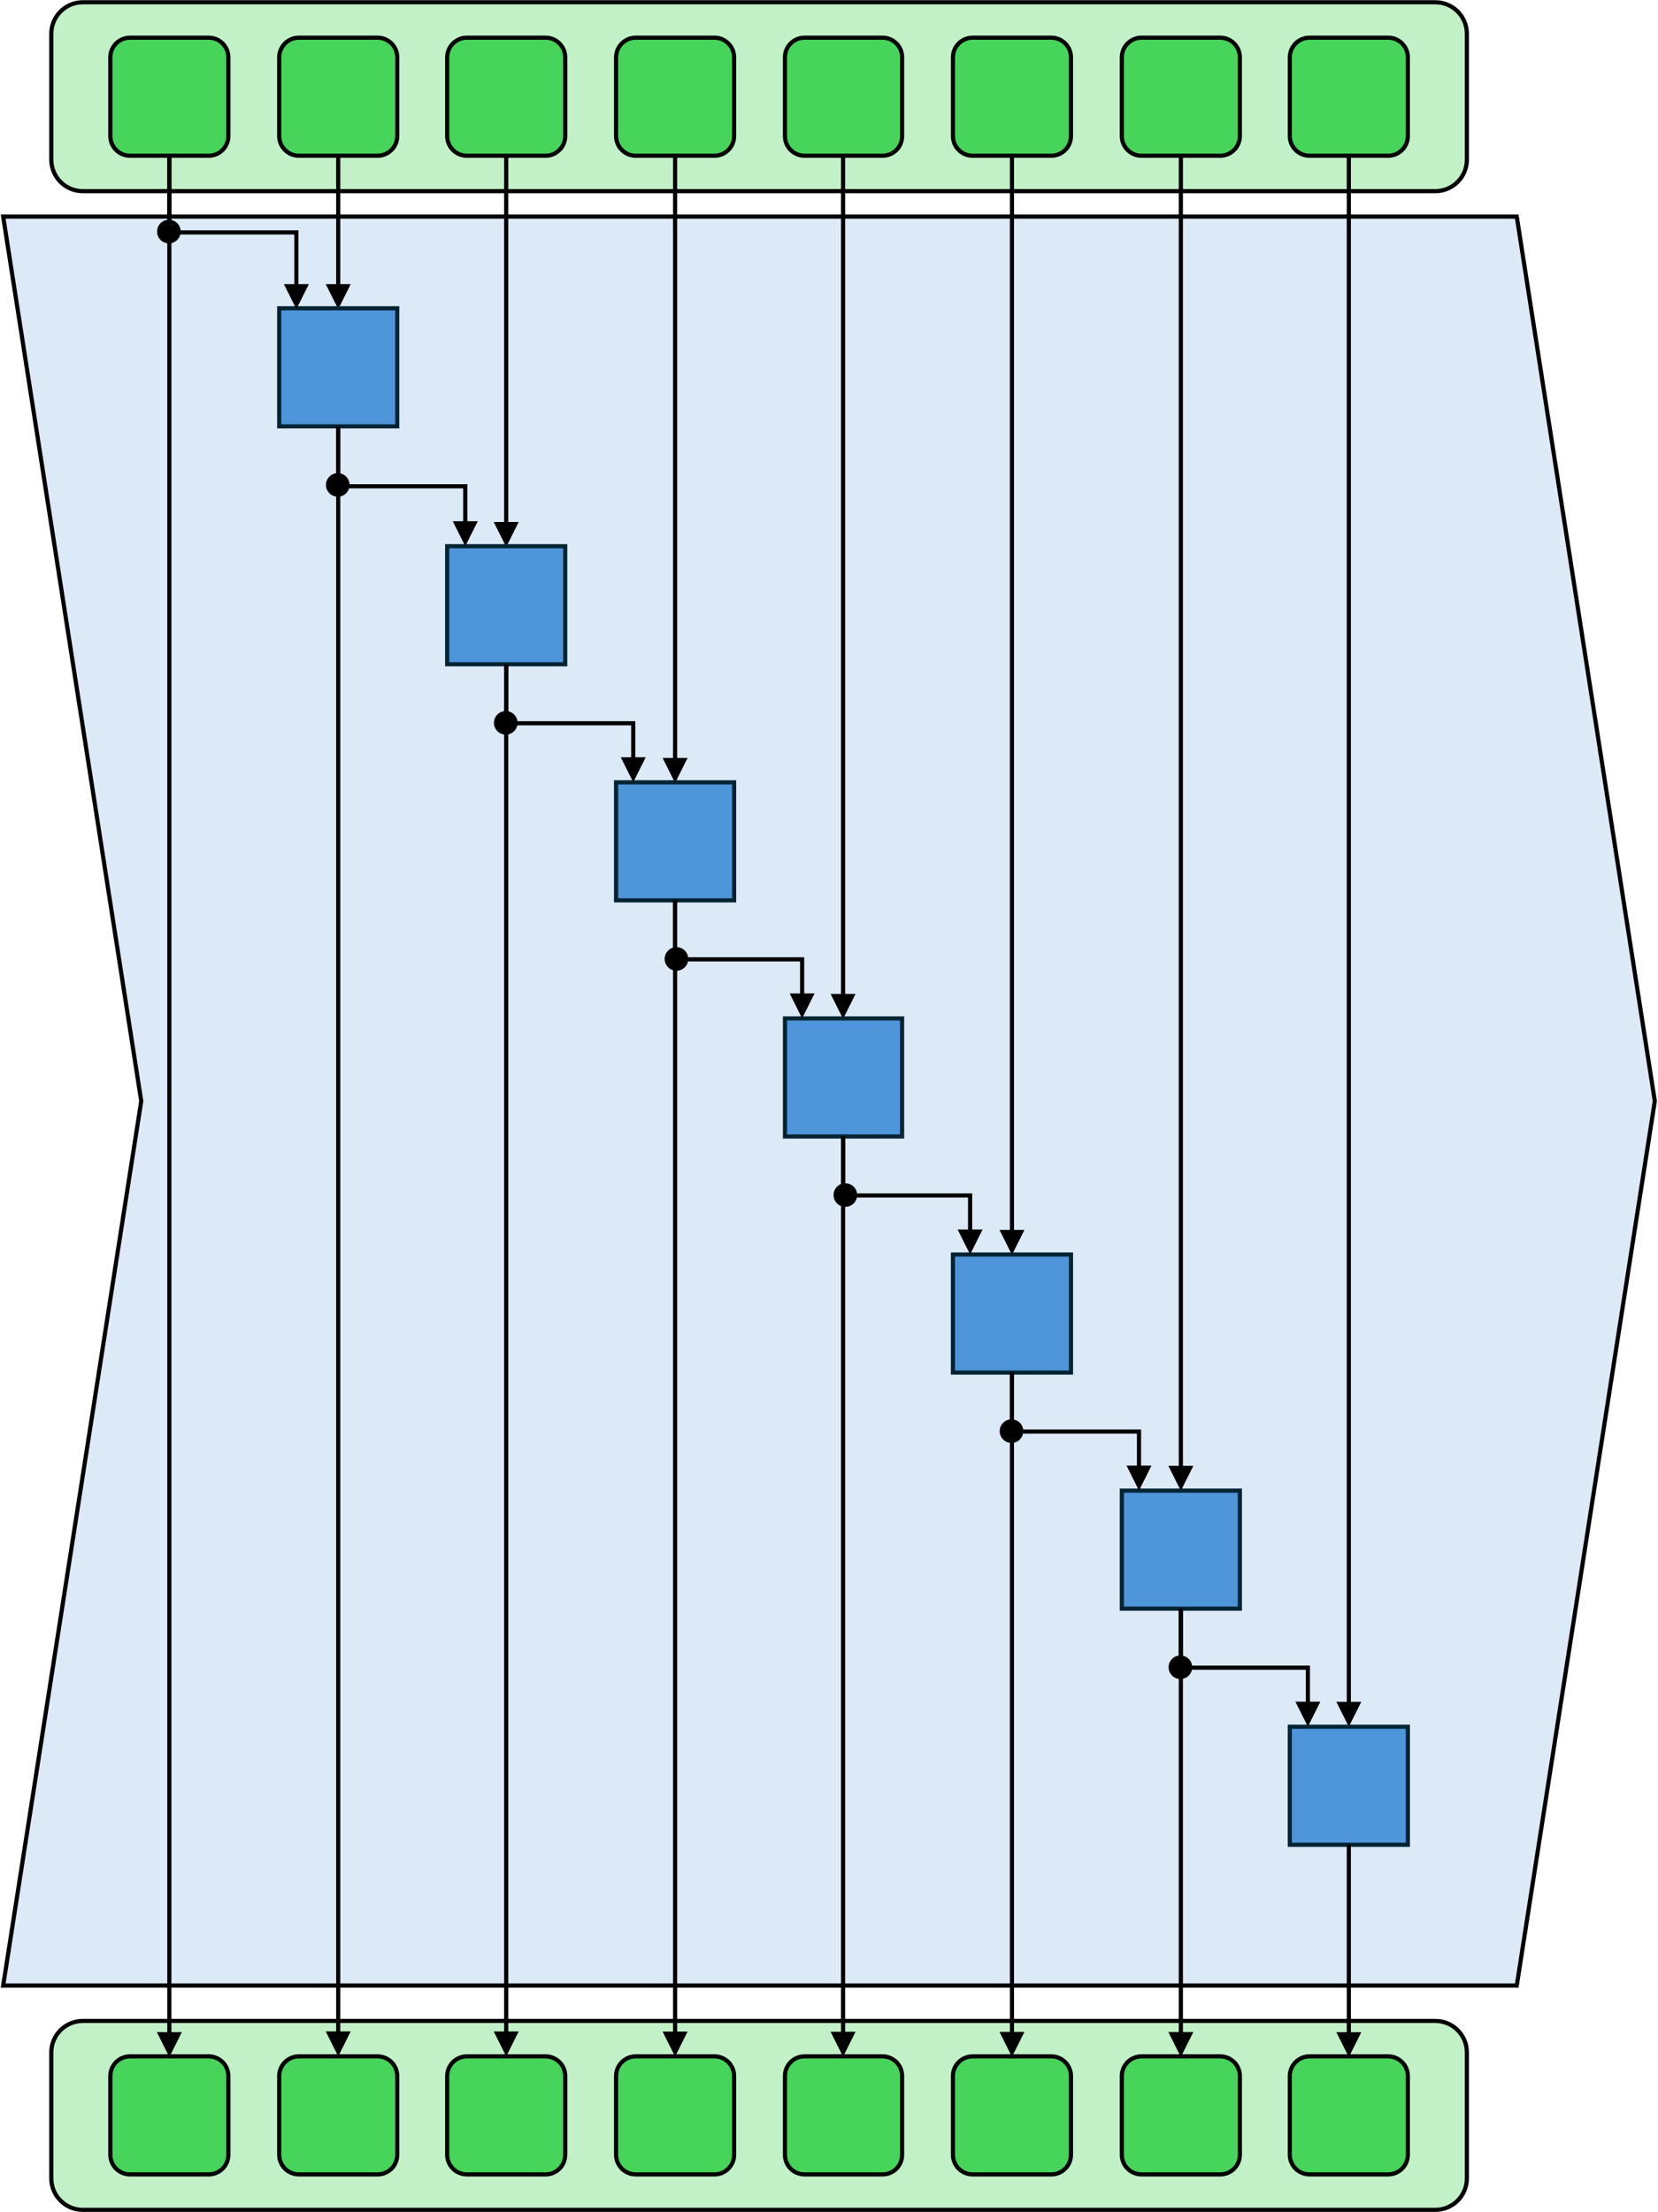 <svg width="1826" height="2436" xmlns="http://www.w3.org/2000/svg" xmlns:xlink="http://www.w3.org/1999/xlink" xml:space="preserve" overflow="hidden"><g transform="translate(-278 -20)"><path d="M334.5 2280.17C334.5 2261.02 350.021 2245.5 369.167 2245.5L1858.83 2245.5C1877.98 2245.5 1893.5 2261.02 1893.5 2280.17L1893.5 2418.83C1893.5 2437.98 1877.98 2453.5 1858.83 2453.5L369.167 2453.5C350.021 2453.5 334.5 2437.98 334.5 2418.83Z" stroke="#000000" stroke-width="4.583" stroke-miterlimit="8" fill="#C2F1C8" fill-rule="evenodd"/><path d="M399.5 2306.17C399.5 2294.2 409.201 2284.5 421.167 2284.5L507.833 2284.5C519.799 2284.5 529.5 2294.2 529.5 2306.17L529.5 2392.83C529.5 2404.8 519.799 2414.5 507.833 2414.5L421.167 2414.5C409.201 2414.5 399.5 2404.8 399.5 2392.83Z" stroke="#000000" stroke-width="4.583" stroke-miterlimit="8" fill="#47D45A" fill-rule="evenodd"/><path d="M770.5 2306.17C770.5 2294.2 780.201 2284.5 792.167 2284.5L878.833 2284.5C890.799 2284.5 900.5 2294.2 900.5 2306.17L900.5 2392.83C900.5 2404.8 890.799 2414.5 878.833 2414.5L792.167 2414.5C780.201 2414.5 770.5 2404.8 770.5 2392.83Z" stroke="#000000" stroke-width="4.583" stroke-miterlimit="8" fill="#47D45A" fill-rule="evenodd"/><path d="M585.5 2306.17C585.5 2294.2 595.201 2284.5 607.167 2284.5L693.833 2284.5C705.799 2284.5 715.5 2294.2 715.5 2306.17L715.5 2392.83C715.5 2404.8 705.799 2414.5 693.833 2414.5L607.167 2414.5C595.201 2414.5 585.5 2404.8 585.5 2392.83Z" stroke="#000000" stroke-width="4.583" stroke-miterlimit="8" fill="#47D45A" fill-rule="evenodd"/><path d="M956.5 2306.17C956.5 2294.2 966.201 2284.5 978.167 2284.5L1064.83 2284.5C1076.8 2284.5 1086.5 2294.2 1086.5 2306.17L1086.5 2392.83C1086.5 2404.8 1076.8 2414.5 1064.83 2414.5L978.167 2414.5C966.201 2414.5 956.5 2404.8 956.5 2392.83Z" stroke="#000000" stroke-width="4.583" stroke-miterlimit="8" fill="#47D45A" fill-rule="evenodd"/><path d="M1142.5 2306C1142.5 2294.13 1152.13 2284.5 1164 2284.5L1250 2284.5C1261.87 2284.5 1271.5 2294.13 1271.5 2306L1271.5 2393C1271.5 2404.87 1261.87 2414.5 1250 2414.5L1164 2414.5C1152.13 2414.5 1142.5 2404.87 1142.5 2393Z" stroke="#000000" stroke-width="4.583" stroke-miterlimit="8" fill="#47D45A" fill-rule="evenodd"/><path d="M1327.5 2306.17C1327.5 2294.2 1337.2 2284.5 1349.17 2284.5L1435.83 2284.5C1447.8 2284.5 1457.5 2294.2 1457.5 2306.17L1457.5 2392.83C1457.5 2404.8 1447.8 2414.5 1435.83 2414.5L1349.17 2414.5C1337.2 2414.5 1327.5 2404.8 1327.5 2392.83Z" stroke="#000000" stroke-width="4.583" stroke-miterlimit="8" fill="#47D45A" fill-rule="evenodd"/><path d="M1513.5 2306.17C1513.5 2294.2 1523.2 2284.5 1535.17 2284.5L1621.83 2284.5C1633.8 2284.5 1643.5 2294.2 1643.5 2306.17L1643.5 2392.83C1643.5 2404.8 1633.8 2414.5 1621.83 2414.5L1535.17 2414.5C1523.2 2414.5 1513.5 2404.8 1513.5 2392.83Z" stroke="#000000" stroke-width="4.583" stroke-miterlimit="8" fill="#47D45A" fill-rule="evenodd"/><path d="M1698.5 2306.17C1698.5 2294.2 1708.2 2284.5 1720.17 2284.5L1806.83 2284.5C1818.8 2284.5 1828.5 2294.2 1828.5 2306.17L1828.5 2392.83C1828.5 2404.8 1818.8 2414.5 1806.83 2414.5L1720.17 2414.5C1708.2 2414.5 1698.5 2404.8 1698.5 2392.83Z" stroke="#000000" stroke-width="4.583" stroke-miterlimit="8" fill="#47D45A" fill-rule="evenodd"/><path d="M334.5 57.167C334.5 38.021 350.021 22.5 369.167 22.5L1858.83 22.5C1877.98 22.5 1893.5 38.021 1893.5 57.167L1893.5 195.833C1893.5 214.979 1877.98 230.5 1858.83 230.5L369.167 230.5C350.021 230.5 334.5 214.979 334.5 195.833Z" stroke="#000000" stroke-width="4.583" stroke-miterlimit="8" fill="#C2F1C8" fill-rule="evenodd"/><path d="M399.5 83.167C399.5 71.201 409.201 61.5 421.167 61.5L507.833 61.5C519.799 61.5 529.5 71.201 529.5 83.167L529.5 169.833C529.5 181.799 519.799 191.5 507.833 191.5L421.167 191.5C409.201 191.5 399.5 181.799 399.5 169.833Z" stroke="#000000" stroke-width="4.583" stroke-miterlimit="8" fill="#47D45A" fill-rule="evenodd"/><path d="M770.5 83.167C770.5 71.201 780.201 61.5 792.167 61.5L878.833 61.5C890.799 61.5 900.5 71.201 900.5 83.167L900.5 169.833C900.5 181.8 890.799 191.5 878.833 191.5L792.167 191.5C780.201 191.5 770.5 181.8 770.5 169.833Z" stroke="#000000" stroke-width="4.583" stroke-miterlimit="8" fill="#47D45A" fill-rule="evenodd"/><path d="M585.5 83.167C585.5 71.201 595.201 61.5 607.167 61.5L693.833 61.5C705.799 61.5 715.5 71.201 715.5 83.167L715.5 169.833C715.5 181.799 705.799 191.5 693.833 191.5L607.167 191.5C595.201 191.5 585.5 181.799 585.5 169.833Z" stroke="#000000" stroke-width="4.583" stroke-miterlimit="8" fill="#47D45A" fill-rule="evenodd"/><path d="M956.5 83.167C956.5 71.201 966.201 61.5 978.167 61.5L1064.83 61.5C1076.8 61.5 1086.5 71.201 1086.5 83.167L1086.5 169.833C1086.5 181.799 1076.8 191.5 1064.83 191.5L978.167 191.5C966.201 191.5 956.5 181.799 956.5 169.833Z" stroke="#000000" stroke-width="4.583" stroke-miterlimit="8" fill="#47D45A" fill-rule="evenodd"/><path d="M1142.5 83.001C1142.5 71.126 1152.13 61.5 1164 61.5L1250 61.5C1261.87 61.5 1271.5 71.126 1271.5 83.001L1271.5 170C1271.5 181.874 1261.87 191.5 1250 191.5L1164 191.5C1152.13 191.5 1142.5 181.874 1142.5 170Z" stroke="#000000" stroke-width="4.583" stroke-miterlimit="8" fill="#47D45A" fill-rule="evenodd"/><path d="M1327.5 83.167C1327.5 71.201 1337.2 61.5 1349.17 61.5L1435.83 61.5C1447.8 61.5 1457.5 71.201 1457.5 83.167L1457.5 169.833C1457.5 181.799 1447.8 191.5 1435.83 191.5L1349.17 191.5C1337.2 191.5 1327.5 181.799 1327.5 169.833Z" stroke="#000000" stroke-width="4.583" stroke-miterlimit="8" fill="#47D45A" fill-rule="evenodd"/><path d="M1513.5 83.167C1513.5 71.201 1523.2 61.5 1535.17 61.5L1621.83 61.5C1633.8 61.5 1643.5 71.201 1643.5 83.167L1643.5 169.833C1643.5 181.799 1633.8 191.5 1621.83 191.5L1535.17 191.5C1523.2 191.5 1513.5 181.799 1513.5 169.833Z" stroke="#000000" stroke-width="4.583" stroke-miterlimit="8" fill="#47D45A" fill-rule="evenodd"/><path d="M1698.5 83.167C1698.5 71.201 1708.2 61.5 1720.17 61.5L1806.83 61.5C1818.8 61.5 1828.5 71.201 1828.5 83.167L1828.5 169.833C1828.5 181.799 1818.8 191.5 1806.83 191.5L1720.17 191.5C1708.2 191.5 1698.5 181.799 1698.5 169.833Z" stroke="#000000" stroke-width="4.583" stroke-miterlimit="8" fill="#47D45A" fill-rule="evenodd"/><path d="M281.5 258.5 1948.45 258.5 2100.5 1232.5 1948.45 2206.5 281.5 2206.5 433.55 1232.5Z" stroke="#000000" stroke-width="4.583" stroke-miterlimit="8" fill="#DCEAF7" fill-rule="evenodd"/><path d="M1765.79 191.5 1765.79 1898.63 1761.21 1898.63 1761.21 191.5ZM1777.25 1894.04 1763.5 1921.54 1749.75 1894.04Z"/><path d="M652.792 191.5 652.792 337.481 648.208 337.481 648.208 191.5ZM664.25 332.898 650.5 360.398 636.75 332.898Z"/><path d="M837.792 191.5 837.792 599.414 833.209 599.414 833.208 191.5ZM849.251 594.831 835.501 622.331 821.751 594.831Z"/><path d="M1023.79 191.5 1023.79 859.257 1019.21 859.257 1019.21 191.5ZM1035.25 854.674 1021.5 882.174 1007.75 854.674Z"/><path d="M1208.79 191.5 1208.79 1119.1 1204.21 1119.1 1204.21 191.5ZM1220.25 1114.52 1206.5 1142.02 1192.75 1114.52Z"/><path d="M1394.79 191.5 1394.79 1378.94 1390.21 1378.94 1390.21 191.5ZM1406.25 1374.36 1392.5 1401.86 1378.75 1374.36Z"/><path d="M1580.79 191.5 1580.79 1638.79 1576.21 1638.79 1576.21 191.5ZM1592.25 1634.2 1578.5 1661.7 1564.75 1634.2Z"/><rect x="1327.5" y="1401.5" width="130" height="130" stroke="#042433" stroke-width="4.583" stroke-miterlimit="8" fill="#4E95D9"/><rect x="770.5" y="621.5" width="130" height="130" stroke="#042433" stroke-width="4.583" stroke-miterlimit="8" fill="#4E95D9"/><rect x="956.5" y="881.5" width="130" height="130" stroke="#042433" stroke-width="4.583" stroke-miterlimit="8" fill="#4E95D9"/><rect x="1142.5" y="1141.5" width="129" height="130" stroke="#042433" stroke-width="4.583" stroke-miterlimit="8" fill="#4E95D9"/><rect x="1513.5" y="1661.5" width="130" height="130" stroke="#042433" stroke-width="4.583" stroke-miterlimit="8" fill="#4E95D9"/><rect x="1698.5" y="1921.5" width="130" height="130" stroke="#042433" stroke-width="4.583" stroke-miterlimit="8" fill="#4E95D9"/><rect x="585.5" y="359.5" width="130" height="130" stroke="#042433" stroke-width="4.583" stroke-miterlimit="8" fill="#4E95D9"/><path d="M466.792 191.5 466.792 2262.41 462.209 2262.41 462.208 191.5ZM478.25 2257.82 464.5 2285.32 450.75 2257.82Z"/><path d="M837.792 751.5 837.792 2261.65 833.209 2261.65 833.208 751.5ZM849.251 2257.07 835.501 2284.57 821.751 2257.07Z"/><path d="M652.792 489.5 652.792 2261.59 648.209 2261.59 648.208 489.5ZM664.25 2257 650.5 2284.5 636.75 2257Z"/><path d="M1023.79 1011.5 1023.79 2261.81 1019.21 2261.81 1019.21 1011.5ZM1035.25 2257.23 1021.5 2284.73 1007.75 2257.23Z"/><path d="M1208.79 1271.5 1208.79 2261.97 1204.21 2261.97 1204.21 1271.5ZM1220.25 2257.39 1206.5 2284.89 1192.75 2257.39Z"/><path d="M1394.79 1531.5 1394.79 2262.13 1390.21 2262.13 1390.21 1531.5ZM1406.25 2257.54 1392.5 2285.04 1378.75 2257.54Z"/><path d="M1580.79 1791.5 1580.79 2262.28 1576.21 2262.28 1576.21 1791.5ZM1592.25 2257.7 1578.5 2285.2 1564.75 2257.7Z"/><path d="M1765.79 2051.5 1765.79 2262.44 1761.21 2262.44 1761.21 2051.5ZM1777.25 2257.86 1763.5 2285.36 1749.75 2257.86Z"/><path d="M0-2.292 86.74-2.292 86.74 139.908 84.449 137.616 145.981 137.616 145.981 142.199 82.157 142.199 82.157 0 84.449 2.292 0 2.292ZM141.398 126.158 168.898 139.908 141.398 153.658Z" transform="matrix(1.83697e-16 1 1 -1.83697e-16 464.5 191.5)"/><path d="M0-2.292 68.298-2.292 68.298 139.908 66.006 137.616 109.096 137.616 109.096 142.199 63.715 142.199 63.715 0 66.006 2.292 0 2.292ZM104.512 126.158 132.012 139.908 104.512 153.658Z" transform="matrix(1.83697e-16 1 1 -1.83697e-16 650.5 489.5)"/><path d="M0-2.292 67.252-2.292 67.252 139.908 64.961 137.616 107.005 137.616 107.005 142.199 62.669 142.199 62.669 0 64.961 2.292 0 2.292ZM102.421 126.158 129.921 139.908 102.421 153.658Z" transform="matrix(1.83697e-16 1 1 -1.83697e-16 835.5 751.5)"/><path d="M0-2.292 67.252-2.292 67.252 139.908 64.961 137.616 107.005 137.616 107.005 142.199 62.669 142.199 62.669 0 64.961 2.292 0 2.292ZM102.421 126.158 129.921 139.908 102.421 153.658Z" transform="matrix(1.83697e-16 1 1 -1.83697e-16 1021.5 1011.5)"/><path d="M0-2.292 67.252-2.292 67.252 139.908 64.961 137.616 107.005 137.616 107.005 142.199 62.669 142.199 62.669 0 64.961 2.292 0 2.292ZM102.421 126.158 129.921 139.908 102.421 153.658Z" transform="matrix(1.83697e-16 1 1 -1.83697e-16 1206.5 1271.5)"/><path d="M0-2.292 67.252-2.292 67.252 139.908 64.961 137.616 107.005 137.616 107.005 142.199 62.669 142.199 62.669 0 64.961 2.292 0 2.292ZM102.421 126.158 129.921 139.908 102.421 153.658Z" transform="matrix(1.83697e-16 1 1 -1.83697e-16 1392.5 1531.5)"/><path d="M0-2.292 67.252-2.292 67.252 139.907 64.96 137.615 107.004 137.615 107.004 142.198 62.669 142.198 62.669 0 64.96 2.292 0 2.292ZM102.421 126.157 129.921 139.907 102.421 153.657Z" transform="matrix(1.83697e-16 1 1 -1.83697e-16 1578.5 1791.5)"/><path d="M451 275C451 267.82 456.82 262 464 262 471.18 262 477 267.82 477 275 477 282.18 471.18 288 464 288 456.82 288 451 282.18 451 275Z" fill-rule="evenodd"/><path d="M637 554C637 546.82 642.82 541 650 541 657.18 541 663 546.82 663 554 663 561.18 657.18 567 650 567 642.82 567 637 561.18 637 554Z" fill-rule="evenodd"/><path d="M822 816C822 808.82 827.82 803 835 803 842.18 803 848 808.82 848 816 848 823.18 842.18 829 835 829 827.82 829 822 823.18 822 816Z" fill-rule="evenodd"/><path d="M1010 1076C1010 1068.82 1015.82 1063 1023 1063 1030.18 1063 1036 1068.82 1036 1076 1036 1083.18 1030.18 1089 1023 1089 1015.82 1089 1010 1083.18 1010 1076Z" fill-rule="evenodd"/><path d="M1196 1336C1196 1328.82 1201.82 1323 1209 1323 1216.18 1323 1222 1328.82 1222 1336 1222 1343.18 1216.18 1349 1209 1349 1201.82 1349 1196 1343.18 1196 1336Z" fill-rule="evenodd"/><path d="M1379 1596C1379 1588.82 1384.82 1583 1392 1583 1399.18 1583 1405 1588.82 1405 1596 1405 1603.18 1399.18 1609 1392 1609 1384.82 1609 1379 1603.18 1379 1596Z" fill-rule="evenodd"/><path d="M1565 1856C1565 1848.82 1570.82 1843 1578 1843 1585.18 1843 1591 1848.82 1591 1856 1591 1863.18 1585.18 1869 1578 1869 1570.82 1869 1565 1863.18 1565 1856Z" fill-rule="evenodd"/></g></svg>
